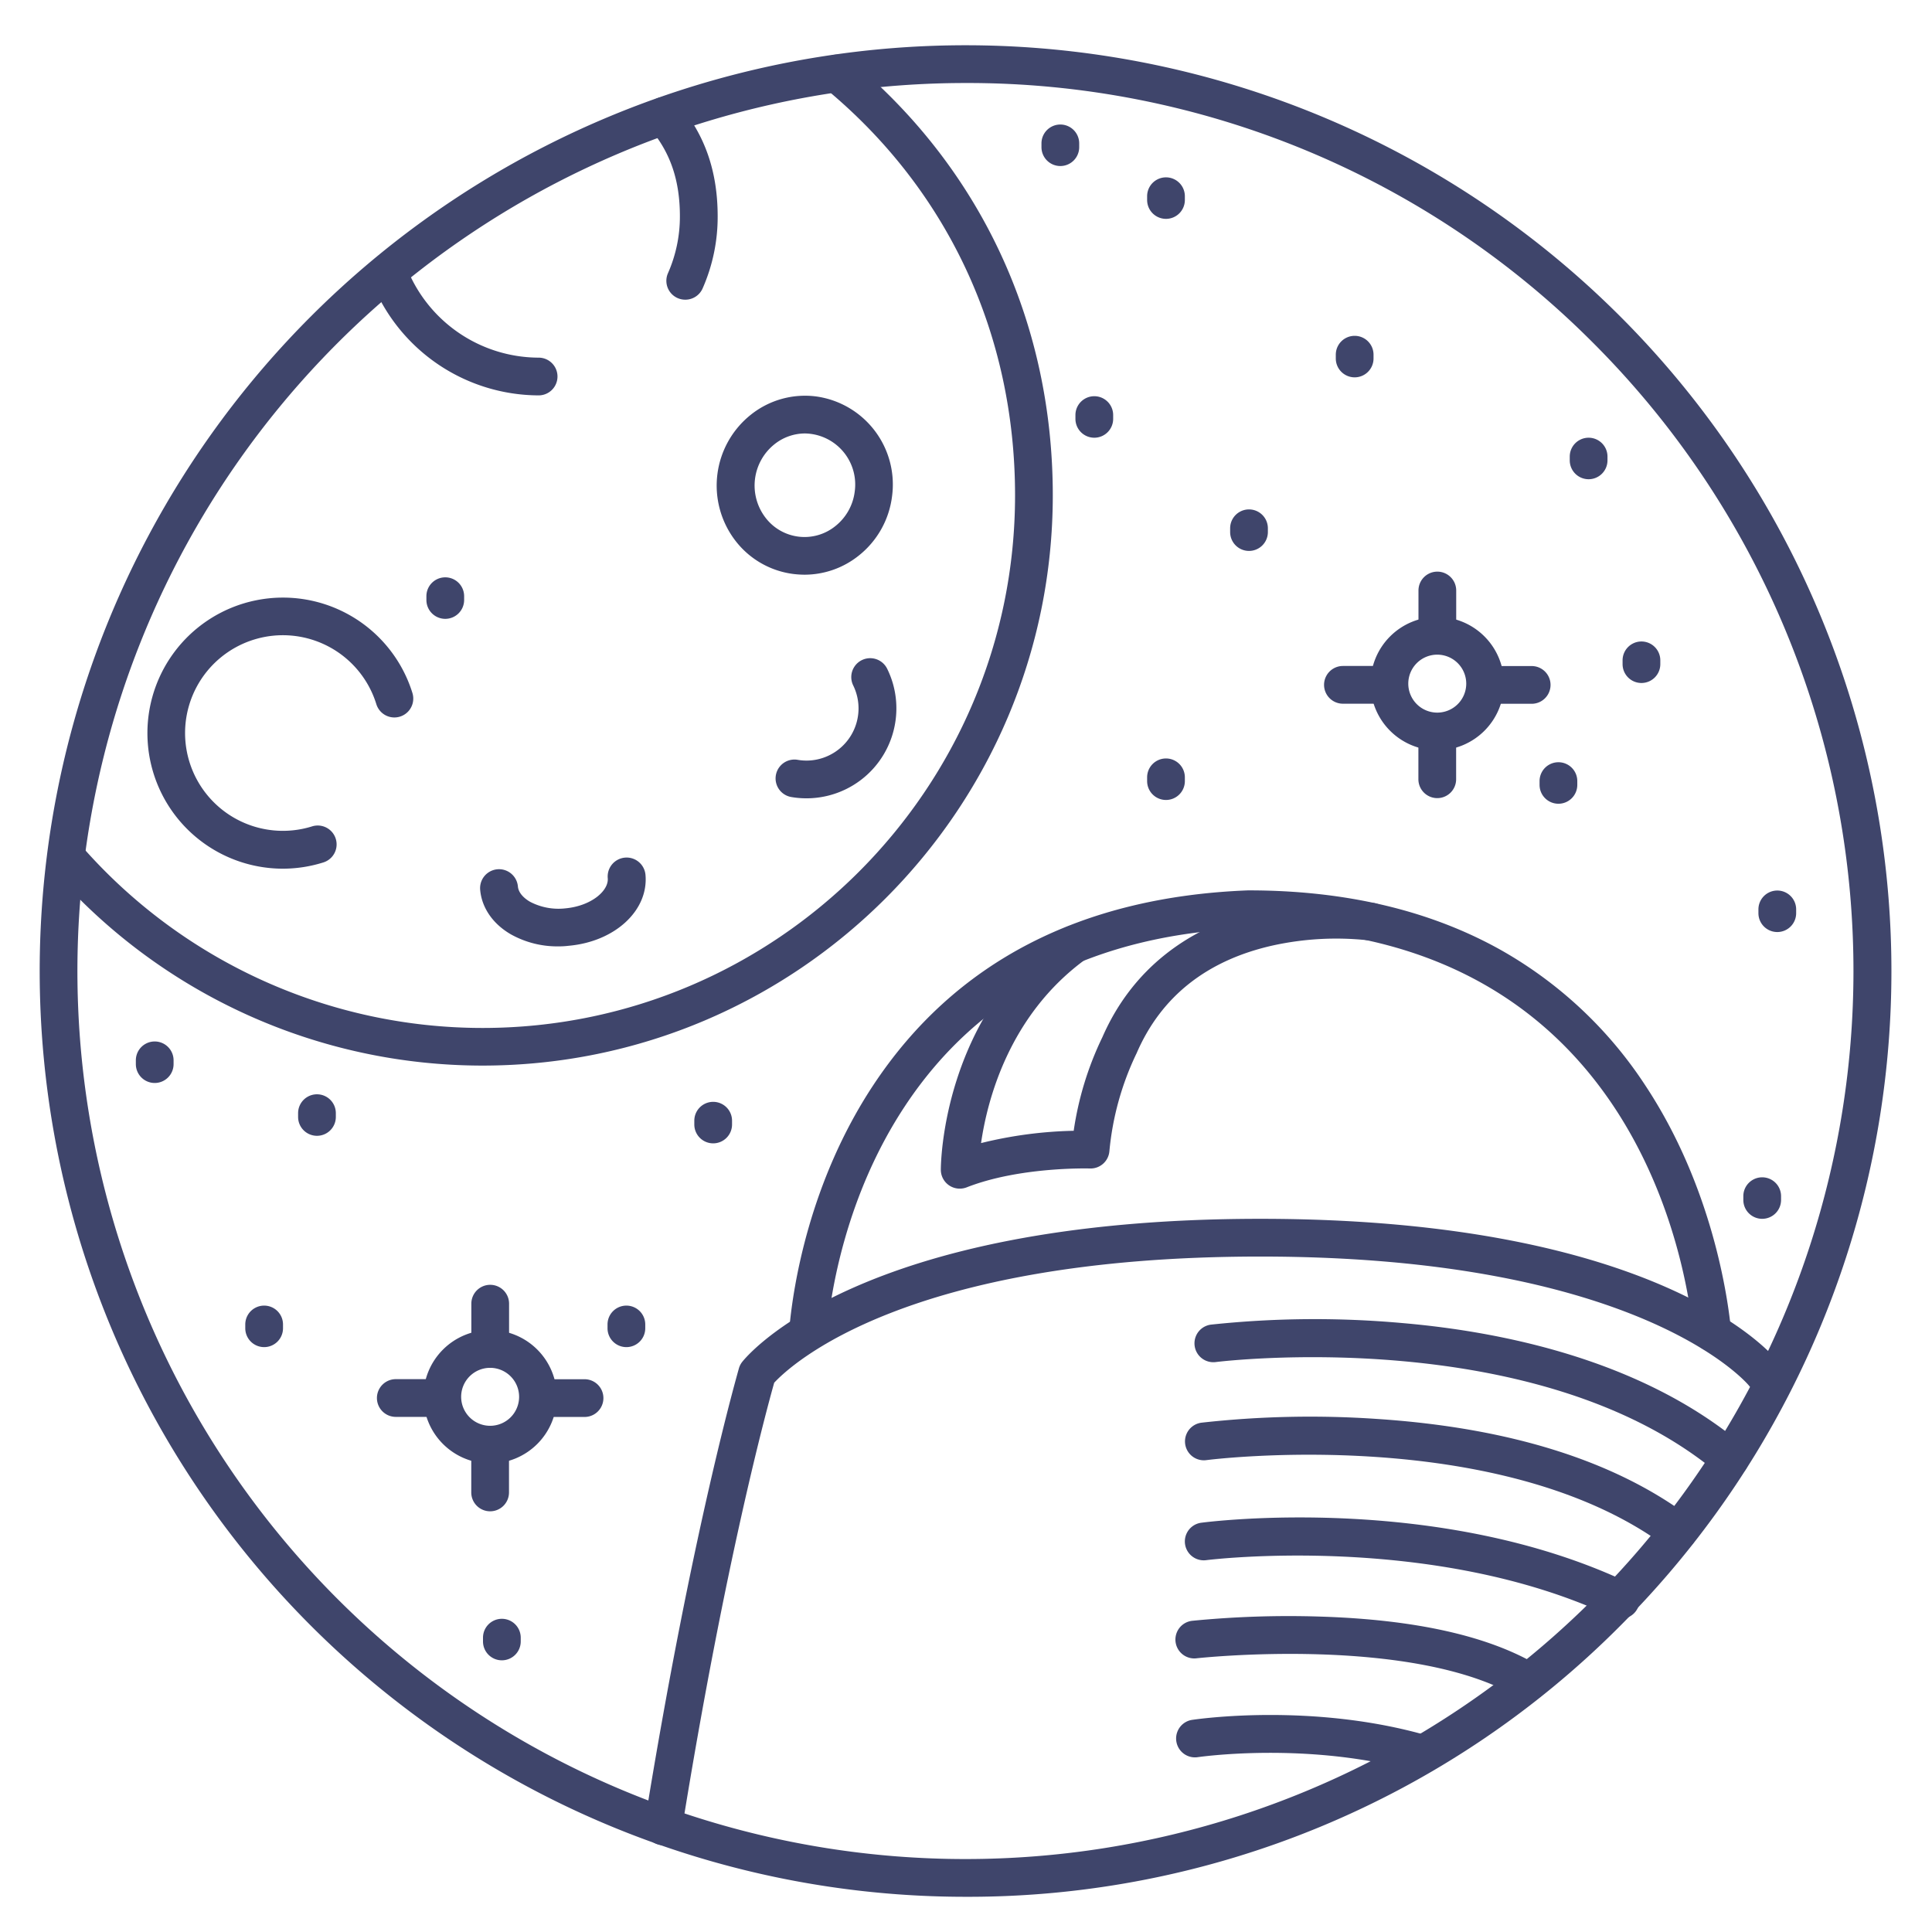 <?xml version="1.0" ?><svg viewBox="0 0 512 512" xmlns="http://www.w3.org/2000/svg"><defs><style>.cls-1{fill:#3f456b;}</style></defs><title/><g id="Lines"><path class="cls-1" d="M255.86,502.67A245.33,245.33,0,0,1,82.38,83.86a245.33,245.33,0,1,1,347,347A243.69,243.69,0,0,1,255.86,502.67Zm0-480.67A235.33,235.33,0,0,0,89.45,423.74,235.33,235.33,0,1,0,422.26,90.93,233.78,233.78,0,0,0,255.86,22Z"/><path class="cls-1" d="M453.77,358.14a5,5,0,0,1-5-4.52c-1.74-18-15.58-107.57-117.7-107.62-41,1.58-71.68,17.47-91.31,47.22-15.66,23.72-19.57,49.33-20.52,59.24a5,5,0,0,1-10-1c1-10.65,5.24-38.2,22.13-63.79,21.53-32.62,55-50,99.37-51.71H331c25.45,0,47.82,5.27,66.47,15.65a110.68,110.68,0,0,1,38.53,36c17.88,27,21.94,56.58,22.75,65a5,5,0,0,1-4.49,5.46A4,4,0,0,1,453.77,358.14Z"/><path class="cls-1" d="M175.78,489a5.52,5.52,0,0,1-.81-.06,5,5,0,0,1-4.14-5.74c12.68-78.4,24.92-120.2,25-120.62a5.08,5.08,0,0,1,.85-1.65C197.92,359.38,227.45,323,334,323s136.08,36.38,137.28,37.93a5,5,0,0,1-7.87,6.17C463,366.64,434.69,333,334,333c-93.95,0-124.51,28.78-128.83,33.44-1.92,6.8-13,47.39-24.46,118.36A5,5,0,0,1,175.78,489Z"/><path class="cls-1" d="M458.48,391.62a5,5,0,0,1-3.21-1.16c-47.78-40-132.23-29.61-133.08-29.5a5,5,0,1,1-1.28-9.92,259.8,259.8,0,0,1,50.78-.41c26.25,2.27,63.17,9.69,90,32.16a5,5,0,0,1-3.21,8.83Z"/><path class="cls-1" d="M444.7,411a5,5,0,0,1-3-1c-44.16-32.91-121.28-23.16-122-23.05a5,5,0,0,1-1.32-9.92,259.55,259.55,0,0,1,46.48-1c35,2.31,62.88,11,82.87,25.92a5,5,0,0,1-3,9Z"/><path class="cls-1" d="M254.33,315a5,5,0,0,1-5-5c0-1.63.37-40.3,32.26-63.7a5,5,0,1,1,5.91,8.06c-20.12,14.77-25.87,37.23-27.51,48.57a111.37,111.37,0,0,1,24.55-3.26,85.13,85.13,0,0,1,7.61-24.82c7.77-17.8,22.71-29.59,43.22-34.11A87,87,0,0,1,364,239.3a5,5,0,1,1-1.46,9.89,78.41,78.41,0,0,0-25.27,1.38c-17.39,3.91-29.5,13.47-36,28.42a3.54,3.54,0,0,1-.16.34A76,76,0,0,0,294,305.09a5,5,0,0,1-5.15,4.57c-.18,0-18.52-.54-32.67,5A5,5,0,0,1,254.33,315Z"/><path class="cls-1" d="M429.5,429a4.94,4.94,0,0,1-2.14-.48C379.82,406,320.24,413.38,319.65,413.46a5,5,0,0,1-1.3-9.92c2.55-.33,63-7.92,113.29,15.94A5,5,0,0,1,429.5,429Z"/><path class="cls-1" d="M405.14,450.68a5,5,0,0,1-2.56-.7c-28.08-16.76-84.95-10.58-85.52-10.51a5,5,0,1,1-1.12-9.94,261.08,261.08,0,0,1,33.84-1.12c25.32.78,44.81,5.15,57.93,13a5,5,0,0,1-2.57,9.29Z"/><path class="cls-1" d="M377.19,469.84a5.13,5.13,0,0,1-1.39-.2c-28.65-8.33-58.25-4-58.55-3.95a5,5,0,0,1-1.5-9.88c1.29-.2,32-4.73,62.84,4.22a5,5,0,0,1-1.4,9.81Z"/><path class="cls-1" d="M127.86,282.39a151.31,151.31,0,0,1-113.25-51,5,5,0,0,1,7.49-6.63,141.29,141.29,0,0,0,105.76,47.66c77.82,0,141.14-63.31,141.14-141.14,0-42.79-17.89-81.11-50.37-107.92A5,5,0,0,1,225,15.62c34.82,28.74,54,69.8,54,115.63C279,214.59,211.2,282.39,127.86,282.39Z"/><path class="cls-1" d="M181.59,79.42a5,5,0,0,1-4.58-7,37.17,37.17,0,0,0,3.17-15.09c0-9.57-2.55-17-8-23.37a5,5,0,1,1,7.6-6.5c7,8.17,10.41,17.94,10.41,29.87a47,47,0,0,1-4,19.13A5,5,0,0,1,181.59,79.42Z"/><path class="cls-1" d="M142.7,104.78A47.79,47.79,0,0,1,98.42,74.45a5,5,0,1,1,9.32-3.61,37.73,37.73,0,0,0,35,23.94,5,5,0,0,1,0,10Z"/><path class="cls-1" d="M75,230.21a35.92,35.92,0,1,1,34.29-46.58,5,5,0,0,1-9.55,3A25.92,25.92,0,1,0,82.7,219a5,5,0,1,1,3,9.55A35.8,35.8,0,0,1,75,230.21Z"/><path class="cls-1" d="M148,250.8a25.27,25.27,0,0,1-12.56-3.16c-4.77-2.74-7.76-7-8.19-11.82a5,5,0,1,1,10-.9c.18,2,2.09,3.41,3.22,4.06a16.23,16.23,0,0,0,9.31,1.75c7-.64,11.57-4.71,11.28-8a5,5,0,0,1,10-.9c.85,9.44-8.08,17.71-20.34,18.81C149.74,250.76,148.87,250.8,148,250.8Z"/><path class="cls-1" d="M213.7,211.56a23.31,23.31,0,0,1-4-.34,5,5,0,1,1,1.68-9.86,13.68,13.68,0,0,0,3.14.18,13.83,13.83,0,0,0,11.59-19.89,5,5,0,0,1,9-4.42,23.57,23.57,0,0,1,2.4,9.14,23.83,23.83,0,0,1-22.38,25.15C214.63,211.55,214.17,211.56,213.7,211.56Z"/><path class="cls-1" d="M213.25,152.3a24.64,24.64,0,0,1-3-.19,23,23,0,0,1-15.5-9A24,24,0,0,1,199,109.89a23,23,0,0,1,17.28-4.83,23.55,23.55,0,0,1,20.12,26.48h0a23.77,23.77,0,0,1-8.86,15.73A23,23,0,0,1,213.25,152.3Zm.13-37.43a13,13,0,0,0-8.15,2.87,14,14,0,0,0-2.47,19.31,13,13,0,0,0,18.61,2.38,13.84,13.84,0,0,0,5.14-9.16A13.53,13.53,0,0,0,215,115,13.35,13.35,0,0,0,213.38,114.87Zm18.09,16h0Z"/></g><g id="Outline"><path class="cls-1" d="M380.91,172.83a5,5,0,0,1-5-5V156.49a5,5,0,0,1,10,0v11.34A5,5,0,0,1,380.91,172.83Z"/><path class="cls-1" d="M380.89,211.51a5,5,0,0,1-5-5V195.17a5,5,0,1,1,10,0v11.34A5,5,0,0,1,380.89,211.51Z"/><path class="cls-1" d="M405.91,186.51H394.57a5,5,0,1,1,0-10h11.34a5,5,0,1,1,0,10Z"/><path class="cls-1" d="M367.23,186.49H355.89a5,5,0,0,1,0-10h11.34a5,5,0,0,1,0,10Z"/><path class="cls-1" d="M380.89,198.84a17.68,17.68,0,1,1,17.68-17.67A17.69,17.69,0,0,1,380.89,198.84Zm0-25.35a7.68,7.68,0,1,0,7.68,7.68A7.69,7.69,0,0,0,380.89,173.49Z"/><path class="cls-1" d="M129.91,361.83a5,5,0,0,1-5-5V345.49a5,5,0,0,1,10,0v11.34A5,5,0,0,1,129.91,361.83Z"/><path class="cls-1" d="M129.89,400.51a5,5,0,0,1-5-5V384.17a5,5,0,0,1,10,0v11.34A5,5,0,0,1,129.89,400.51Z"/><path class="cls-1" d="M154.91,375.51H143.57a5,5,0,1,1,0-10h11.34a5,5,0,0,1,0,10Z"/><path class="cls-1" d="M116.23,375.49H104.89a5,5,0,1,1,0-10h11.34a5,5,0,1,1,0,10Z"/><path class="cls-1" d="M129.89,387.84a17.68,17.68,0,1,1,17.68-17.67A17.69,17.69,0,0,1,129.89,387.84Zm0-25.35a7.68,7.68,0,1,0,7.68,7.68A7.69,7.69,0,0,0,129.89,362.49Z"/><path class="cls-1" d="M331,146a5,5,0,0,1-5-5v-1a5,5,0,0,1,10,0v1A5,5,0,0,1,331,146Z"/><path class="cls-1" d="M309,58a5,5,0,0,1-5-5V52a5,5,0,0,1,10,0v1A5,5,0,0,1,309,58Z"/><path class="cls-1" d="M421,127a5,5,0,0,1-5-5v-1a5,5,0,0,1,10,0v1A5,5,0,0,1,421,127Z"/><path class="cls-1" d="M435,181a5,5,0,0,1-5-5v-1a5,5,0,0,1,10,0v1A5,5,0,0,1,435,181Z"/><path class="cls-1" d="M166,357a5,5,0,0,1-5-5v-1a5,5,0,0,1,10,0v1A5,5,0,0,1,166,357Z"/><path class="cls-1" d="M413,213a5,5,0,0,1-5-5v-1a5,5,0,0,1,10,0v1A5,5,0,0,1,413,213Z"/><path class="cls-1" d="M309,212a5,5,0,0,1-5-5v-1a5,5,0,0,1,10,0v1A5,5,0,0,1,309,212Z"/><path class="cls-1" d="M467,323a5,5,0,0,1-5-5v-1a5,5,0,0,1,10,0v1A5,5,0,0,1,467,323Z"/><path class="cls-1" d="M281,44a5,5,0,0,1-5-5V38a5,5,0,0,1,10,0v1A5,5,0,0,1,281,44Z"/><path class="cls-1" d="M133,440a5,5,0,0,1-5-5v-1a5,5,0,0,1,10,0v1A5,5,0,0,1,133,440Z"/><path class="cls-1" d="M189,303a5,5,0,0,1-5-5v-1a5,5,0,0,1,10,0v1A5,5,0,0,1,189,303Z"/><path class="cls-1" d="M70,357a5,5,0,0,1-5-5v-1a5,5,0,0,1,10,0v1A5,5,0,0,1,70,357Z"/><path class="cls-1" d="M290,116a5,5,0,0,1-5-5v-1a5,5,0,0,1,10,0v1A5,5,0,0,1,290,116Z"/><path class="cls-1" d="M471,247a5,5,0,0,1-5-5v-1a5,5,0,0,1,10,0v1A5,5,0,0,1,471,247Z"/><path class="cls-1" d="M41,287a5,5,0,0,1-5-5v-1a5,5,0,0,1,10,0v1A5,5,0,0,1,41,287Z"/><path class="cls-1" d="M359,100a5,5,0,0,1-5-5V94a5,5,0,0,1,10,0v1A5,5,0,0,1,359,100Z"/><path class="cls-1" d="M84,301a5,5,0,0,1-5-5v-1a5,5,0,0,1,10,0v1A5,5,0,0,1,84,301Z"/><path class="cls-1" d="M118,164a5,5,0,0,1-5-5v-1a5,5,0,0,1,10,0v1A5,5,0,0,1,118,164Z"/></g></svg>